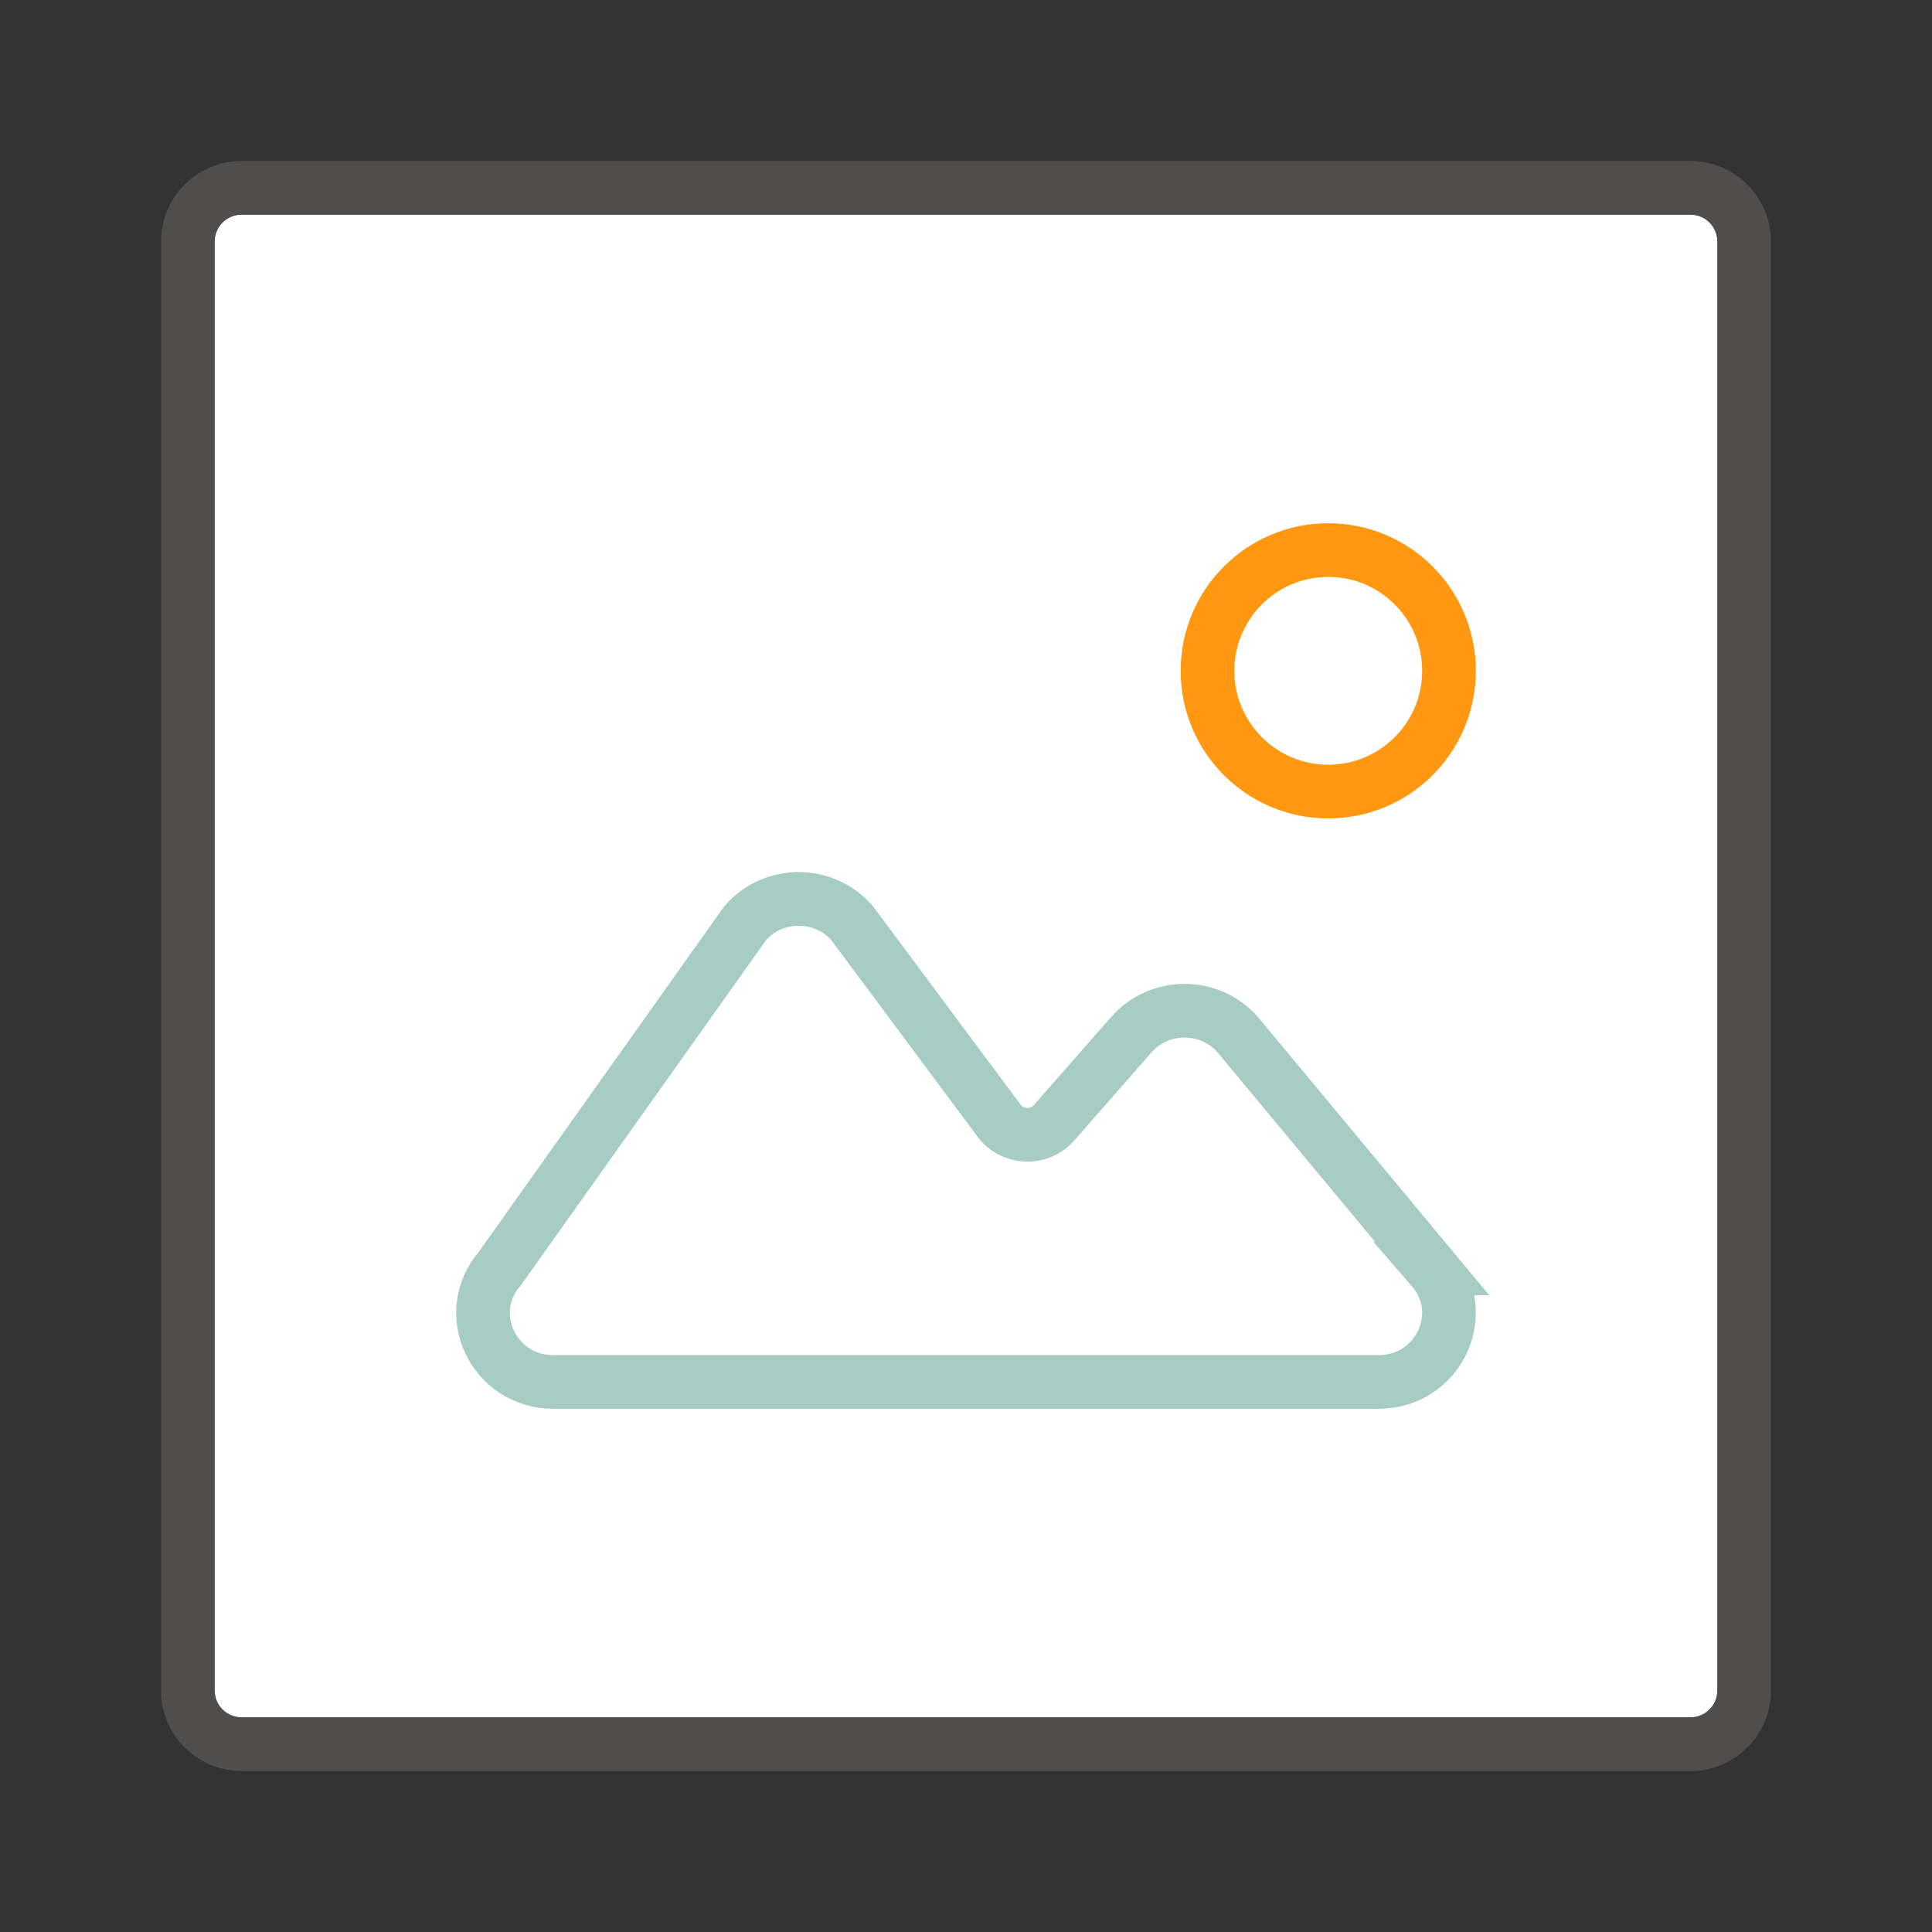 <svg xmlns="http://www.w3.org/2000/svg" viewBox="0 0 144 144"><rect x="0" y="0" width="144" height="144" fill="#333333" stroke="none"/><path fill="#FFF" d="M18 128h108c1.103 0 2-.897 2-2V18c0-1.103-.897-2-2-2H18c-1.103 0-2 .897-2 2v108c0 1.103.898 2 2 2z"/><circle fill="none" stroke="#FF9810" stroke-width="4" stroke-miterlimit="10" cx="99" cy="50" r="9"/><path fill="none" stroke="#A6CCC3" stroke-width="4" stroke-miterlimit="10" d="M106.742 94.547l-14.474-17.41c-2.087-2.405-5.874-2.405-7.961 0L78.56 83.69c-1.127 1.285-3.191 1.164-4.154-.242L63.508 68.803c-2.088-2.404-5.874-2.404-7.962 0L37.258 94.547C34.367 97.877 36.78 103 41.24 103H102.761c4.46 0 6.872-5.123 3.98-8.453z"/><path opacity=".64" fill="#605E5C" d="M126 132H18c-3.309 0-6-2.692-6-6V18c0-3.308 2.691-6 6-6h108c3.309 0 6 2.692 6 6v108c0 3.308-2.691 6-6 6zM18 16c-1.103 0-2 .897-2 2v108c0 1.103.897 2 2 2h108c1.103 0 2-.897 2-2V18c0-1.103-.897-2-2-2H18z"/></svg>